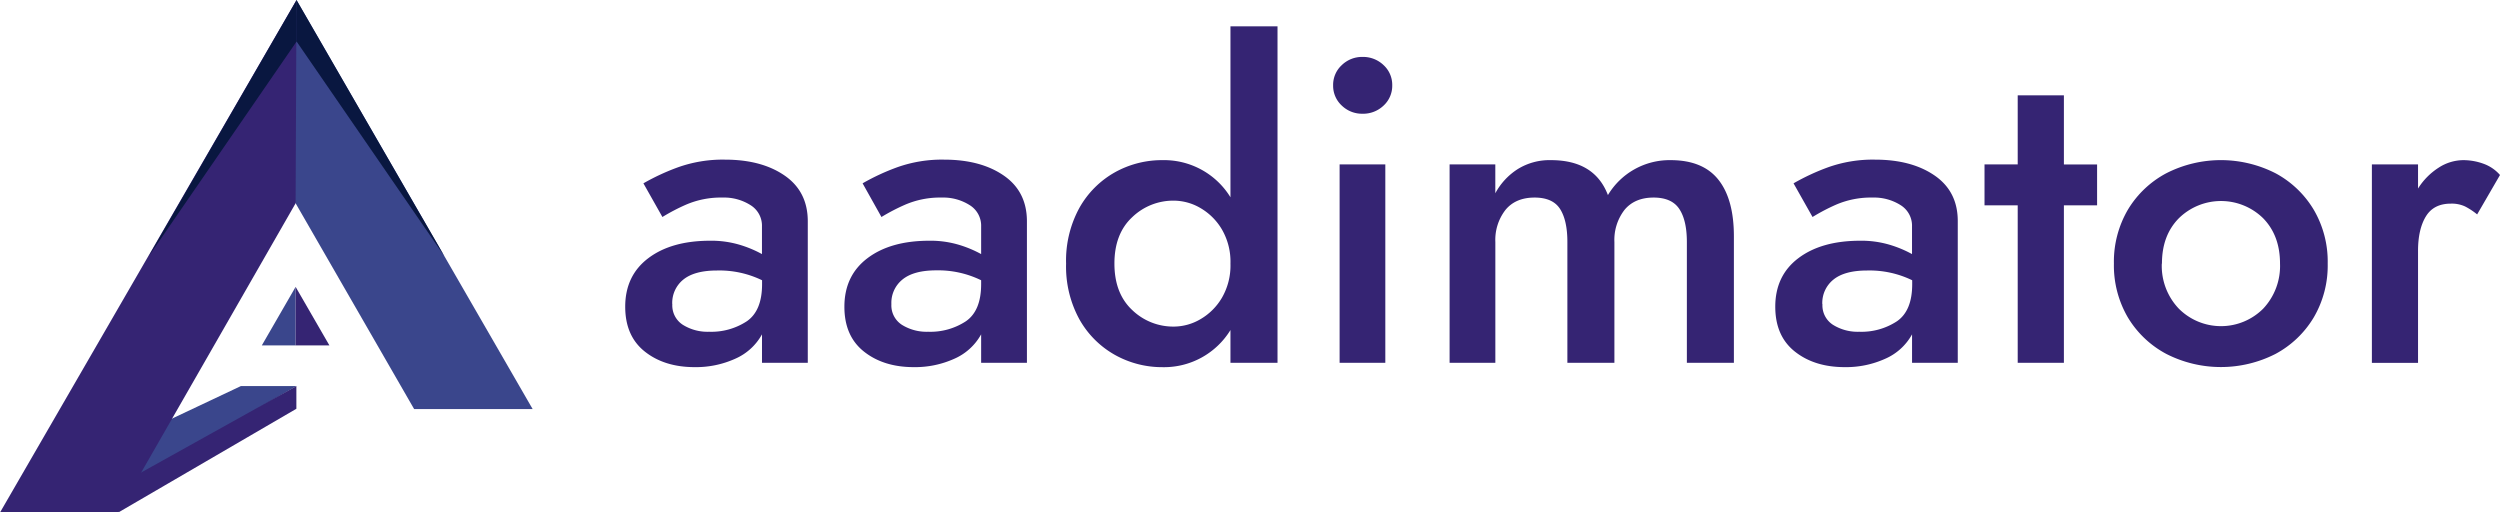 <svg xmlns="http://www.w3.org/2000/svg" viewBox="0 0 686.88 140.81"><defs><style>.cls-1{fill:#352473;}.cls-2{fill:#3a468c;}.cls-3{fill:#091740;}</style></defs><title>Asset 3</title><g id="Layer_2" data-name="Layer 2"><g id="Layer_1-2" data-name="Layer 1"><path class="cls-1" d="M182,59.62l-5.22-9.25A61,61,0,0,1,186.18,46a36.56,36.56,0,0,1,13-2.14q10.08,0,16.42,4.39t6.34,12.56V99.68H209.36V91.86a15.44,15.44,0,0,1-7.35,6.7,26.2,26.2,0,0,1-11.15,2.31q-8.3,0-13.69-4.27t-5.39-12.33q0-8.53,6.34-13.33t17-4.8a27.3,27.3,0,0,1,8.12,1.12,31.41,31.41,0,0,1,6.11,2.55V62.23a6.63,6.63,0,0,0-3.15-5.87,13.57,13.57,0,0,0-7.64-2.08,24.22,24.22,0,0,0-10.19,2A53.5,53.5,0,0,0,182,59.62Zm2.72,23.94a6.33,6.33,0,0,0,2.91,5.69,12.77,12.77,0,0,0,7.17,1.9,17.76,17.76,0,0,0,10.43-2.91q4.14-2.89,4.15-10.13V77A26.85,26.85,0,0,0,197,74.32q-6.17,0-9.25,2.49A8.23,8.23,0,0,0,184.7,83.56Z"/><path class="cls-1" d="M242.18,59.62,237,50.37A61,61,0,0,1,246.39,46a36.56,36.56,0,0,1,13-2.14q10.08,0,16.42,4.39t6.34,12.56V99.68H269.57V91.86a15.53,15.53,0,0,1-7.35,6.7,26.2,26.2,0,0,1-11.15,2.31q-8.3,0-13.69-4.27T232,84.27q0-8.53,6.34-13.33t17-4.8a27.3,27.3,0,0,1,8.12,1.12,31.41,31.41,0,0,1,6.11,2.55V62.23a6.63,6.63,0,0,0-3.15-5.87,13.57,13.57,0,0,0-7.64-2.08,24.22,24.22,0,0,0-10.19,2A54.63,54.63,0,0,0,242.18,59.62Zm2.73,23.94a6.35,6.35,0,0,0,2.9,5.69,12.83,12.83,0,0,0,7.18,1.9,17.76,17.76,0,0,0,10.43-2.91q4.14-2.89,4.15-10.13V77a26.85,26.85,0,0,0-12.33-2.72q-6.17,0-9.25,2.49A8.23,8.23,0,0,0,244.91,83.56Z"/><path class="cls-1" d="M292.91,72.42a30.13,30.13,0,0,1,3.68-15.35,25.49,25.49,0,0,1,9.72-9.72A26.52,26.52,0,0,1,319.46,44a21.4,21.4,0,0,1,18.61,10.2V7.23H351V99.68H338.07v-9a21.4,21.4,0,0,1-18.61,10.2,26.52,26.52,0,0,1-13.15-3.38,25.49,25.49,0,0,1-9.72-9.72A30.13,30.13,0,0,1,292.91,72.42Zm13.28,0q0,8.17,4.86,12.74a16.24,16.24,0,0,0,11.49,4.57,14.55,14.55,0,0,0,7.23-2,16.41,16.41,0,0,0,5.93-5.87,17.64,17.64,0,0,0,2.37-9.42A17.66,17.66,0,0,0,335.7,63a16.41,16.41,0,0,0-5.93-5.87,14.55,14.55,0,0,0-7.23-2,16.24,16.24,0,0,0-11.49,4.57Q306.19,64.24,306.19,72.42Z"/><path class="cls-1" d="M366.28,23.47a7.36,7.36,0,0,1,2.37-5.57,8,8,0,0,1,5.69-2.26,8.13,8.13,0,0,1,5.81,2.26,7.36,7.36,0,0,1,2.37,5.57A7.38,7.38,0,0,1,380.15,29a8.13,8.13,0,0,1-5.81,2.25A8,8,0,0,1,368.65,29,7.38,7.38,0,0,1,366.28,23.47Zm1.78,21.69h12.56V99.68H368.06Z"/><path class="cls-1" d="M476.39,65.07V99.68H463.47V66.49q0-5.92-2.07-9.06t-7.06-3.15q-5.2,0-8,3.38a13.49,13.49,0,0,0-2.78,8.83V99.68H430.64V66.49q0-5.92-2-9.06t-7-3.15c-3.48,0-6.14,1.13-8,3.38a13.44,13.44,0,0,0-2.79,8.83V99.68H398.28V45.16h12.56V53.1A17.92,17.92,0,0,1,417,46.46,16.55,16.55,0,0,1,426.13,44q12,0,15.65,9.6A19.74,19.74,0,0,1,459,44q8.88,0,13.15,5.4T476.39,65.07Z"/><path class="cls-1" d="M498,59.62l-5.22-9.25A61,61,0,0,1,502.16,46a36.56,36.56,0,0,1,13-2.14q10.08,0,16.42,4.39T537.9,60.8V99.68H525.34V91.86a15.44,15.44,0,0,1-7.35,6.7,26.18,26.18,0,0,1-11.14,2.31q-8.31,0-13.7-4.27t-5.39-12.33q0-8.53,6.34-13.33t17-4.8a27.3,27.3,0,0,1,8.12,1.12,31.41,31.41,0,0,1,6.11,2.55V62.23a6.64,6.64,0,0,0-3.14-5.87,13.63,13.63,0,0,0-7.65-2.08,24.22,24.22,0,0,0-10.19,2A53.5,53.5,0,0,0,498,59.62Zm2.72,23.94a6.33,6.33,0,0,0,2.91,5.69,12.77,12.77,0,0,0,7.17,1.9,17.73,17.73,0,0,0,10.43-2.91q4.14-2.89,4.15-10.13V77A26.85,26.85,0,0,0,513,74.32q-6.17,0-9.25,2.49A8.23,8.23,0,0,0,500.68,83.56Z"/><path class="cls-1" d="M554.37,26.19h12.69v19h9.12V56.42h-9.12V99.68H554.37V56.42h-9.12V45.16h9.12Z"/><path class="cls-1" d="M580.8,72.42a28.27,28.27,0,0,1,3.85-14.82,27.17,27.17,0,0,1,10.55-10,33,33,0,0,1,30,0,27.21,27.21,0,0,1,10.49,10,28.17,28.17,0,0,1,3.85,14.82,28.17,28.17,0,0,1-3.85,14.82,27.21,27.21,0,0,1-10.49,10,33,33,0,0,1-30,0,27.17,27.17,0,0,1-10.55-10A28.27,28.27,0,0,1,580.8,72.42Zm13.16,0a17,17,0,0,0,4.68,12.39,16.38,16.38,0,0,0,23.17,0,17.09,17.09,0,0,0,4.63-12.39c0-5.14-1.54-9.28-4.63-12.45a16.53,16.53,0,0,0-23.17,0C595.52,63.14,594,67.28,594,72.42Z"/><path class="cls-1" d="M680.6,58.91a18.84,18.84,0,0,0-3.32-2.19,8.65,8.65,0,0,0-3.91-.77q-4.74,0-6.88,3.55T664.36,69v30.7H651.68V45.16h12.68V51.8a18.38,18.38,0,0,1,5.69-5.75A12.57,12.57,0,0,1,676.81,44a16.25,16.25,0,0,1,5.57,1,10.91,10.91,0,0,1,4.5,3.08Z"/><polygon class="cls-2" points="32.49 134.59 81.43 106.08 66.17 106.08 31.13 122.63 32.49 134.59"/><polygon class="cls-1" points="81.43 106.08 81.43 112.31 32.49 140.81 32.49 133.32 81.43 106.08"/><polygon class="cls-1" points="0 140.81 32.49 140.81 83.05 52.66 81.46 0 0 140.81"/><polygon class="cls-2" points="81.22 55.85 81.46 0 146.35 112.4 113.79 112.4 81.22 55.85"/><polygon class="cls-3" points="81.46 0 81.46 11.36 122.11 70.41 81.46 0"/><polygon class="cls-3" points="81.52 0 81.52 11.36 40.87 70.41 81.52 0"/><polygon class="cls-2" points="71.94 94.89 81.22 94.89 81.22 78.82 71.94 94.89"/><polygon class="cls-1" points="81.22 78.82 81.22 94.89 90.5 94.89 81.22 78.82"/></g></g></svg>
